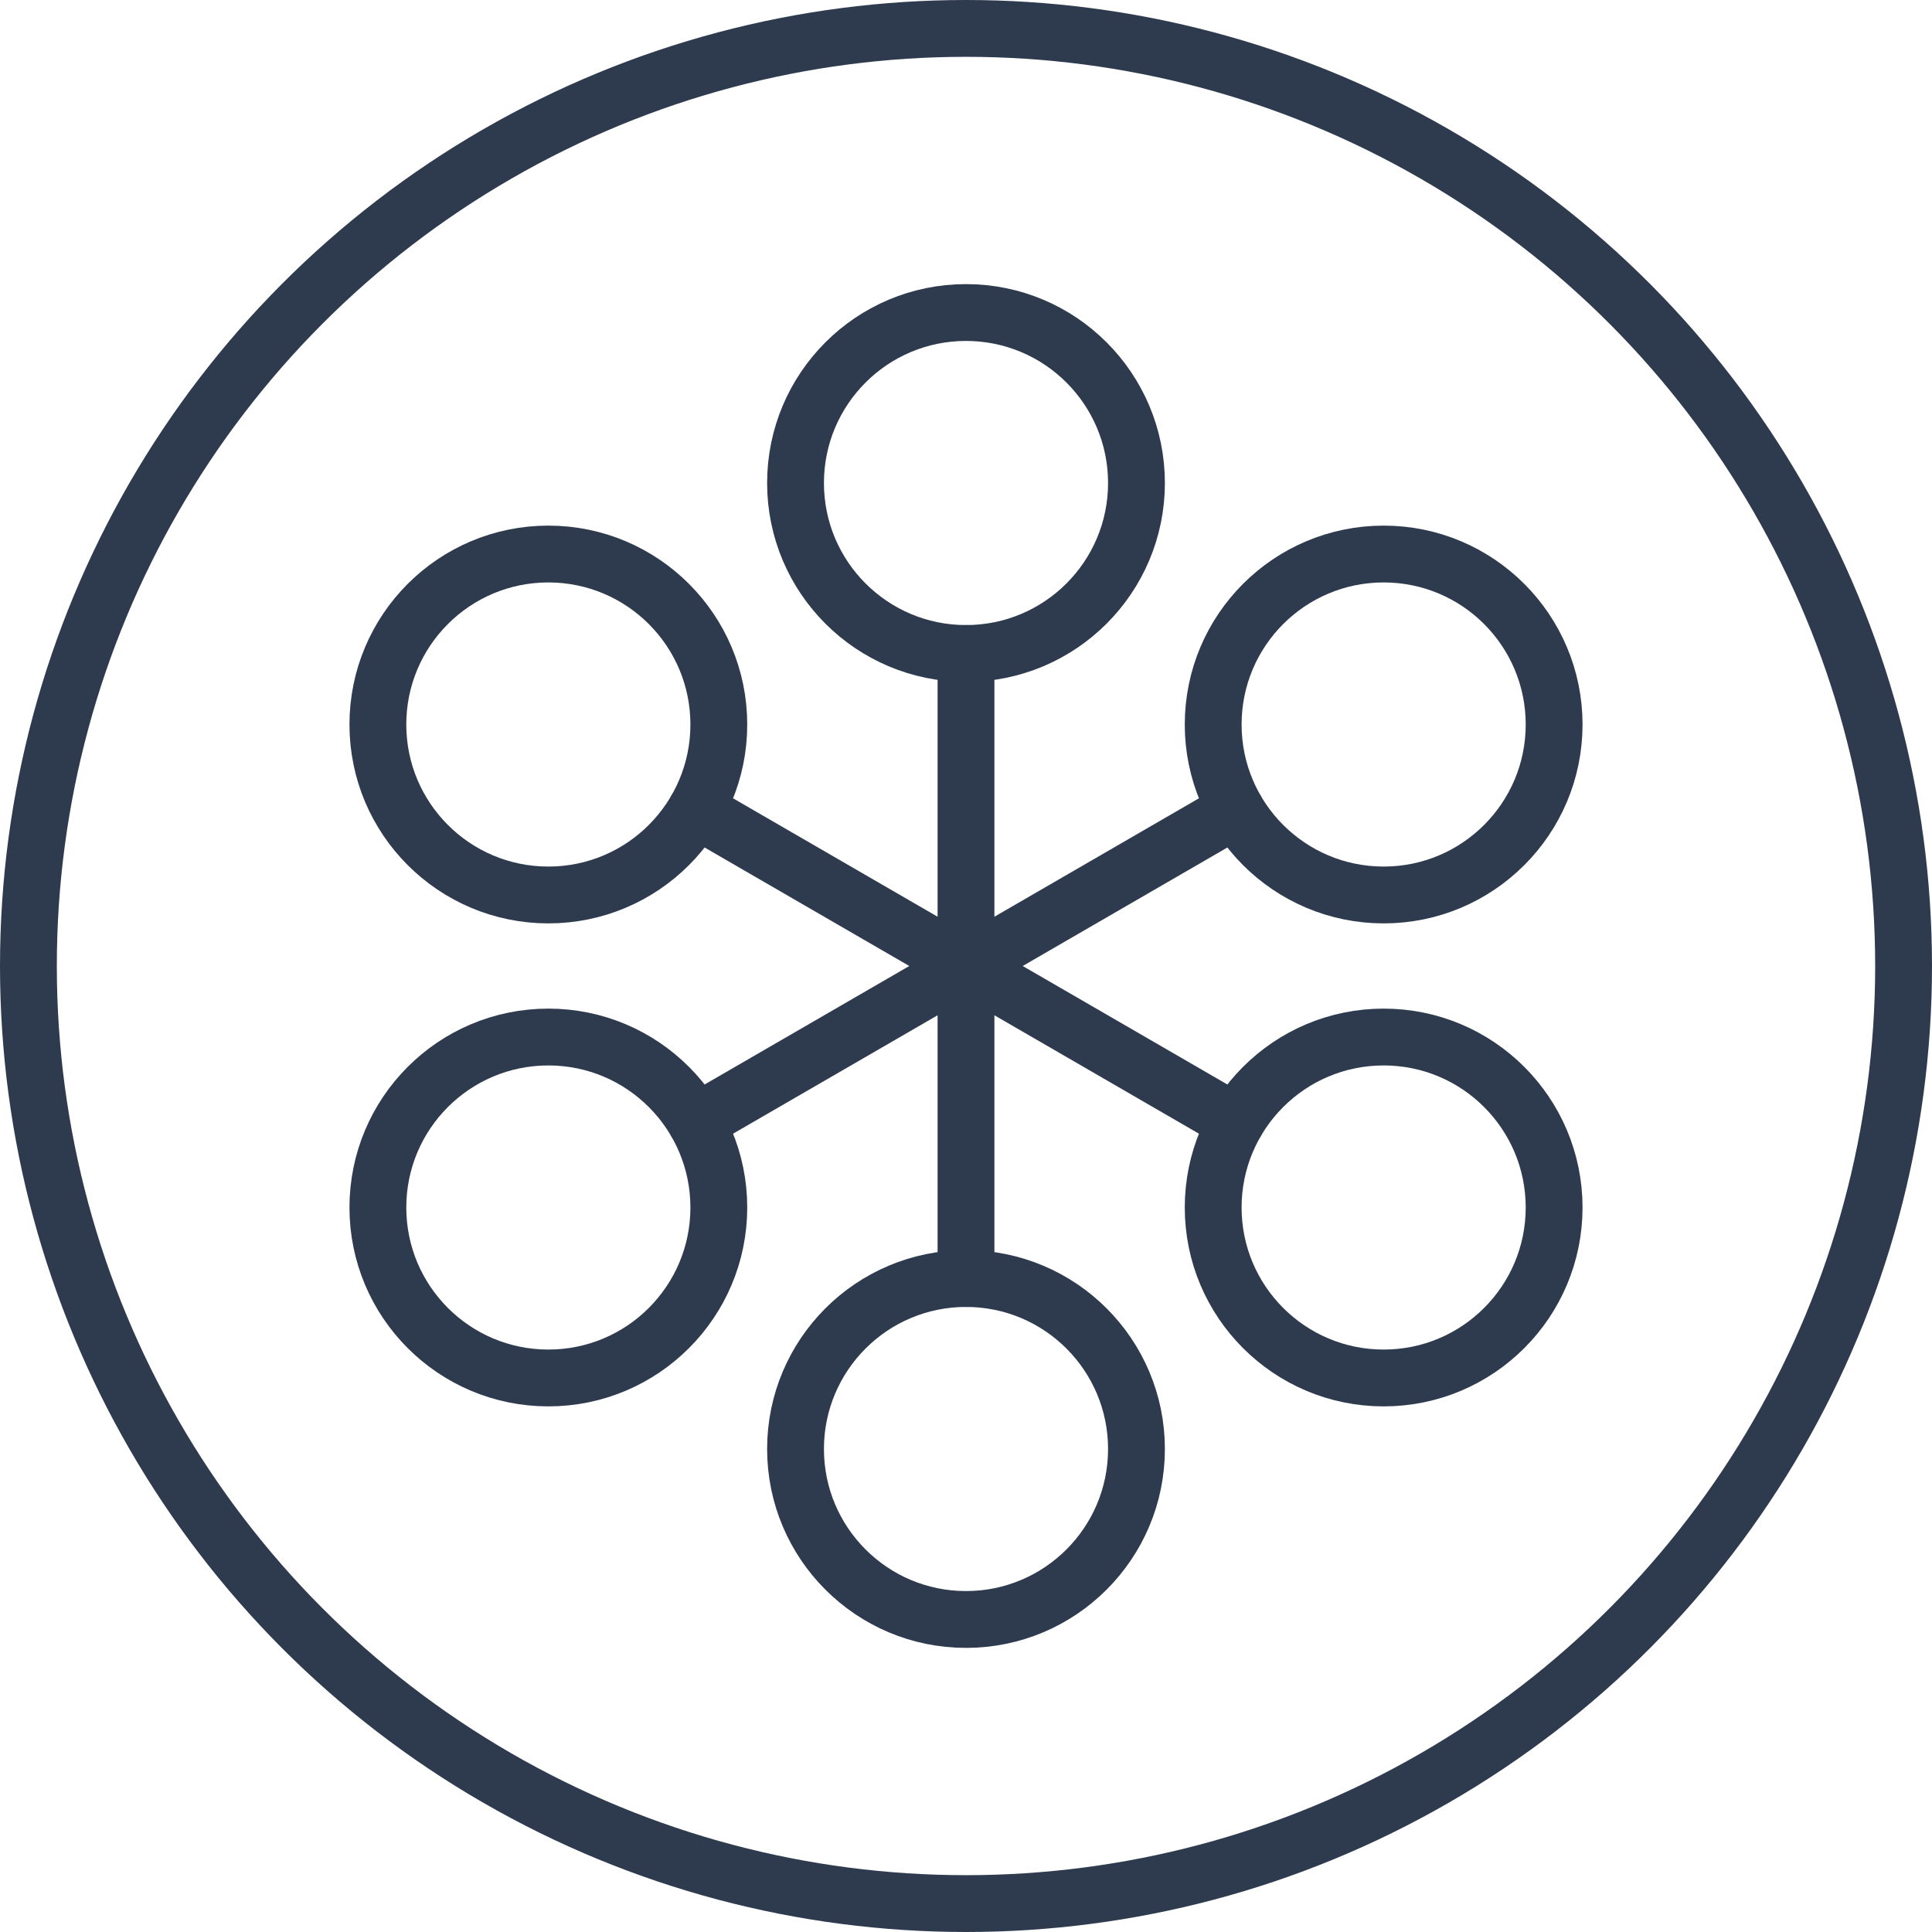 <svg xmlns="http://www.w3.org/2000/svg" viewBox="0 0 68 68" width="68" height="68">
  <circle fill="none" stroke="#2E3B4E" stroke-width="2" stroke-linecap="round" stroke-linejoin="round" stroke-miterlimit="10" cx="34" cy="34" r="33"/>
  <circle fill="none" stroke="#2E3B4E" stroke-width="2" stroke-linecap="round" stroke-linejoin="round" stroke-miterlimit="10" cx="34" cy="17" r="6"/>
  <circle fill="none" stroke="#2E3B4E" stroke-width="2" stroke-linecap="round" stroke-linejoin="round" stroke-miterlimit="10" cx="34" cy="51" r="6"/>
  <line fill="none" stroke="#2E3B4E" stroke-width="2" stroke-linecap="round" stroke-linejoin="round" stroke-miterlimit="10" x1="34" y1="23" x2="34" y2="45"/>
  <circle fill="none" stroke="#2E3B4E" stroke-width="2" stroke-linecap="round" stroke-linejoin="round" stroke-miterlimit="10" cx="19.3" cy="25.5" r="6"/>
  <circle fill="none" stroke="#2E3B4E" stroke-width="2" stroke-linecap="round" stroke-linejoin="round" stroke-miterlimit="10" cx="48.7" cy="42.5" r="6"/>
  <line fill="none" stroke="#2E3B4E" stroke-width="2" stroke-linecap="round" stroke-linejoin="round" stroke-miterlimit="10" x1="24.5" y1="28.5" x2="43.5" y2="39.5"/>
  <circle fill="none" stroke="#2E3B4E" stroke-width="2" stroke-linecap="round" stroke-linejoin="round" stroke-miterlimit="10" cx="19.3" cy="42.5" r="6"/>
  <circle fill="none" stroke="#2E3B4E" stroke-width="2" stroke-linecap="round" stroke-linejoin="round" stroke-miterlimit="10" cx="48.7" cy="25.5" r="6"/>
  <line fill="none" stroke="#2E3B4E" stroke-width="2" stroke-linecap="round" stroke-linejoin="round" stroke-miterlimit="10" x1="24.5" y1="39.5" x2="43.5" y2="28.5"/>
</svg>
